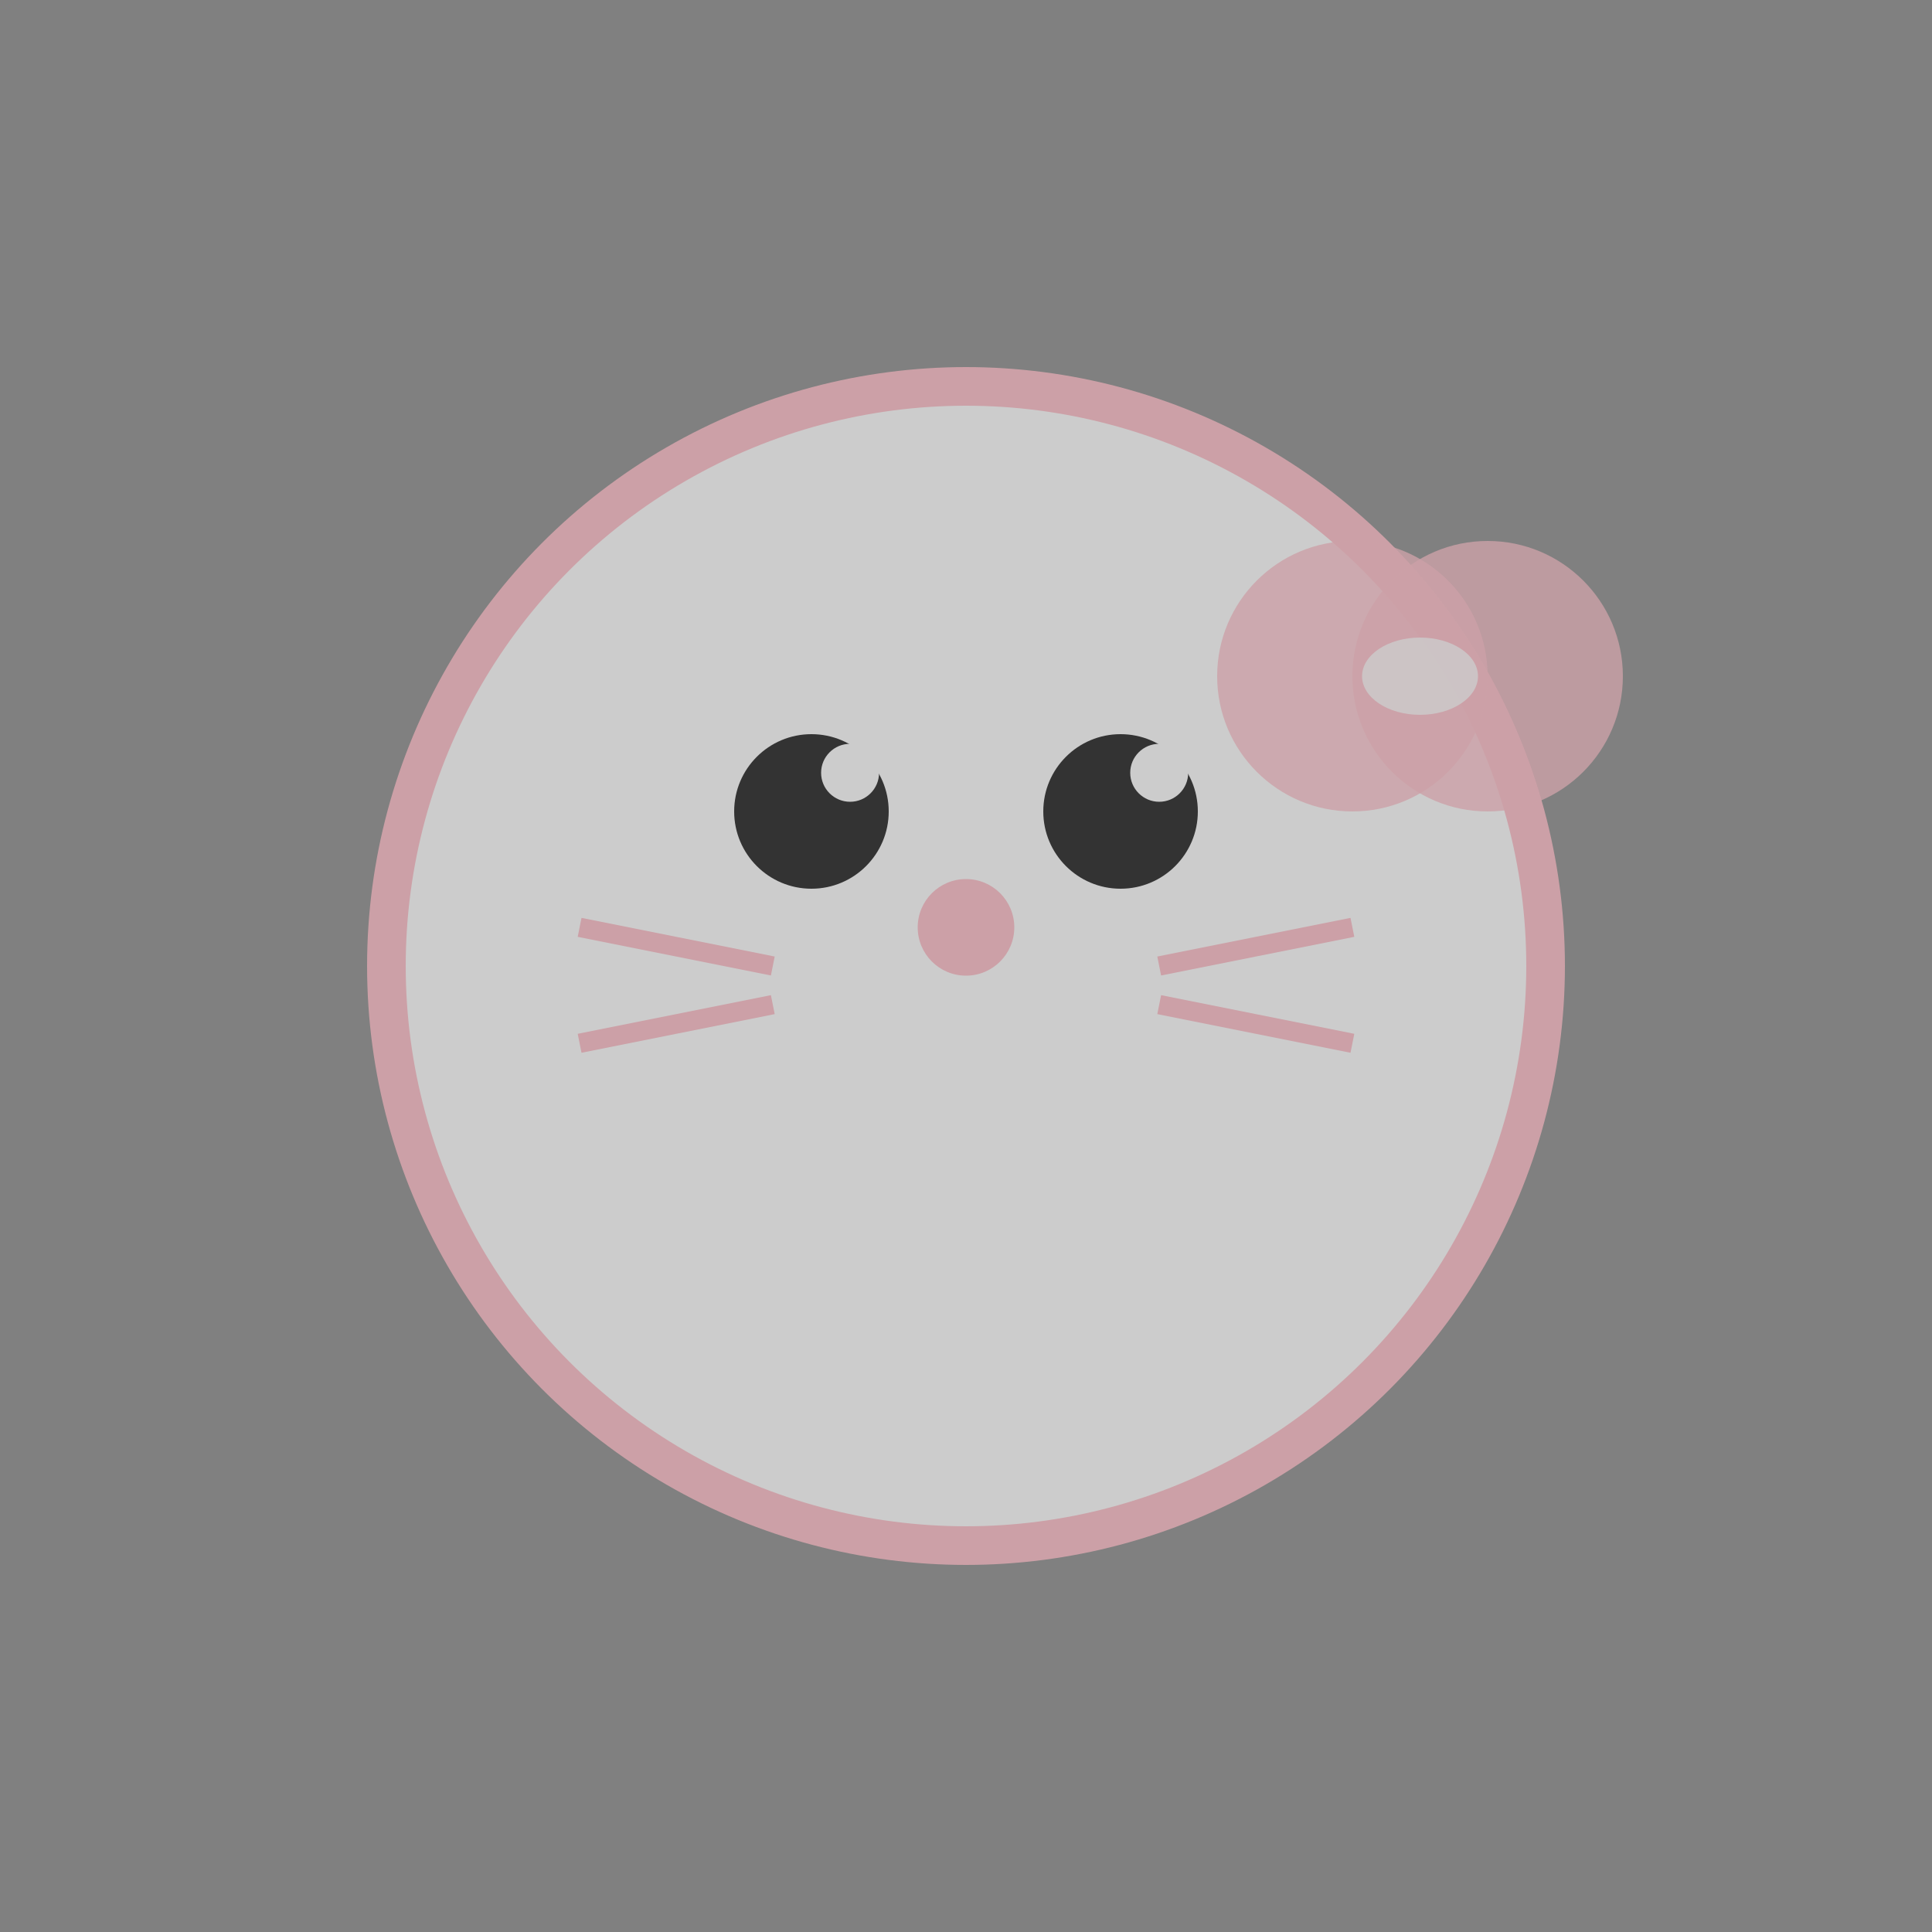 <svg xmlns="http://www.w3.org/2000/svg" viewBox="0 0 100 100" width="50" height="50">
  <rect x="0" y="0" width="100" height="100" fill="#808080" stroke="none"/>
  <g opacity="0.6">
    <!-- Cabeça/Face da Hello Kitty -->
    <circle cx="50" cy="50" r="30" fill="#ffffff" stroke="#ffb6c1" stroke-width="2"/>

    <!-- Olhos mais adoráveis -->
    <circle cx="42" cy="42" r="4" fill="#000"/>
    <circle cx="58" cy="42" r="4" fill="#000"/>

    <!-- Brilho nos olhos -->
    <circle cx="44" cy="40" r="1.5" fill="#ffffff"/>
    <circle cx="60" cy="40" r="1.5" fill="#ffffff"/>

    <!-- Nariz pequeno e fofo -->
    <circle cx="50" cy="48" r="2.5" fill="#ffb6c1"/>

    <!-- Bigodes mais delicados -->
    <path d="M40 50 L 30 48 M 40 52 L 30 54 M 60 50 L 70 48 M 60 52 L 70 54" stroke="#ffb6c1" stroke-width="1"/>

    <!-- Laço rosa claro -->
    <circle cx="70" cy="35" r="7" fill="#ffb6c1" opacity="0.8"/>
    <circle cx="77" cy="35" r="7" fill="#ffb6c1" opacity="0.8"/>
    <ellipse cx="73.5" cy="35" rx="3" ry="2" fill="#ffffff" opacity="0.8"/>
  </g>
</svg>
